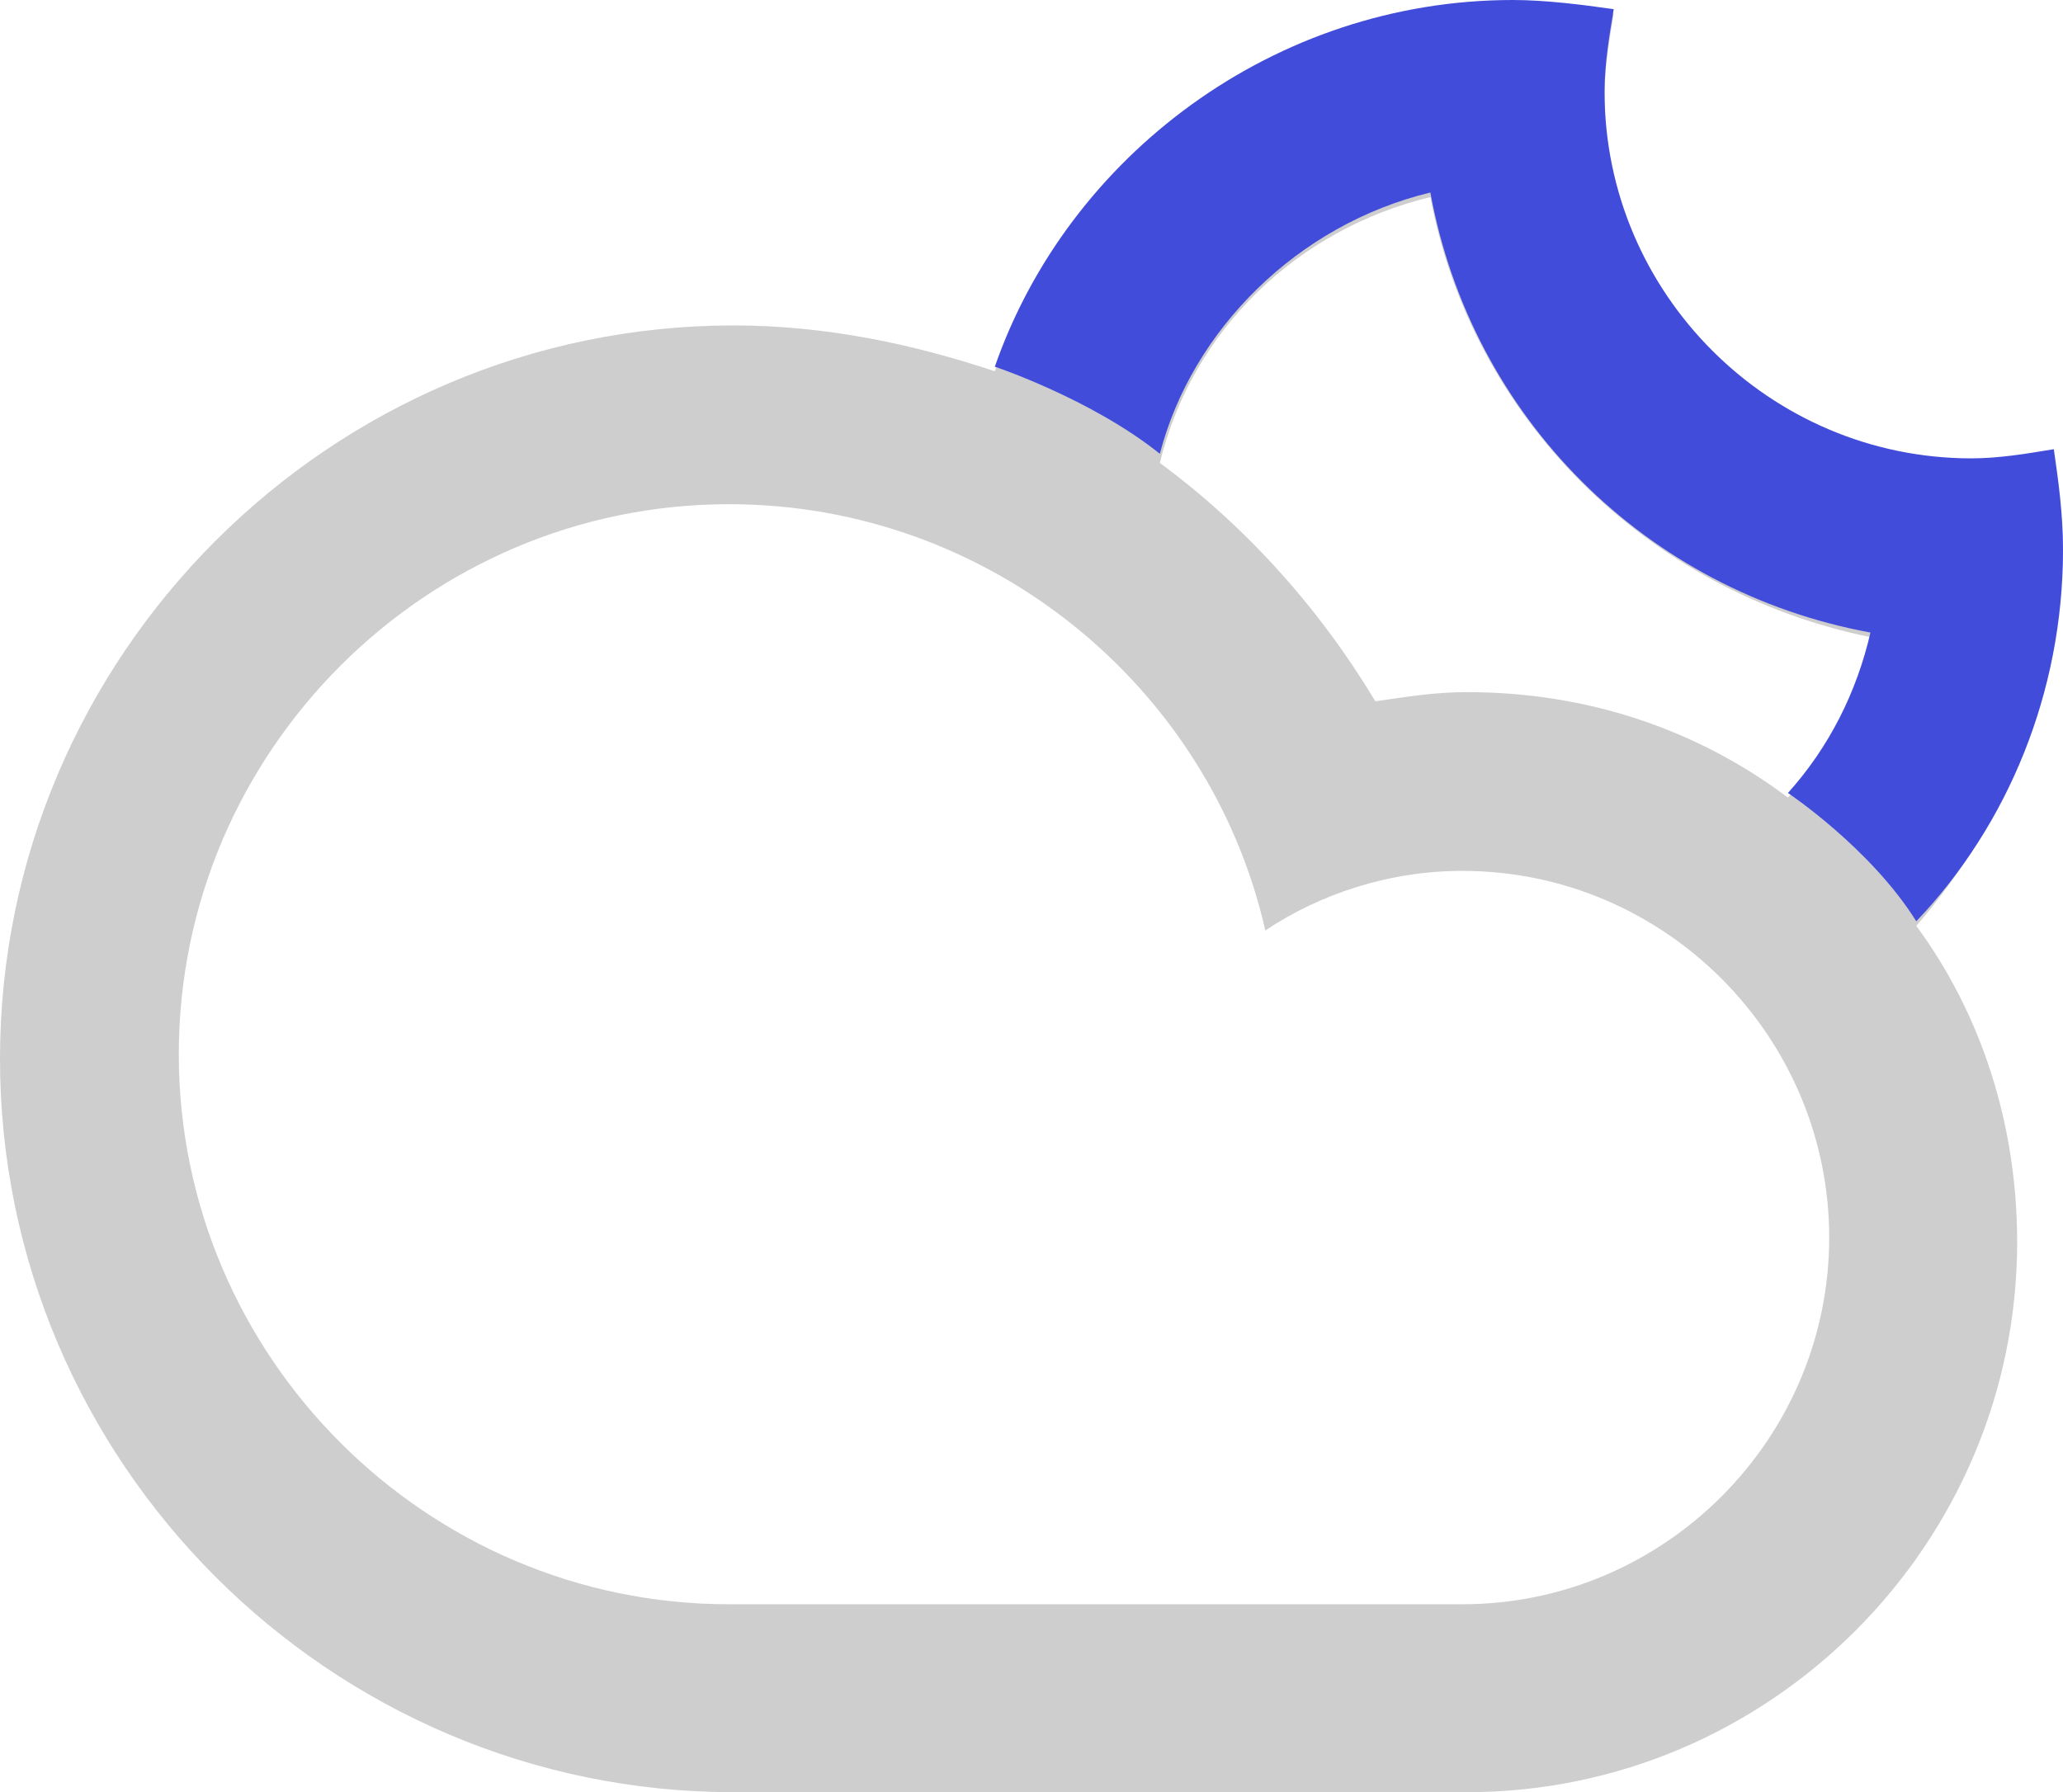 <?xml version="1.0" encoding="utf-8"?>
<!-- Generator: Adobe Illustrator 26.2.1, SVG Export Plug-In . SVG Version: 6.00 Build 0)  -->
<svg version="1.1" id="Layer_1" xmlns="http://www.w3.org/2000/svg" xmlns:xlink="http://www.w3.org/1999/xlink" x="0px" y="0px"
	 viewBox="0 0 45 39.1" style="enable-background:new 0 0 45 39.1;" xml:space="preserve">
<style type="text/css">
	.st0{fill-rule:evenodd;clip-rule:evenodd;fill:#CECECE;}
	.st1{fill-rule:evenodd;clip-rule:evenodd;fill:#424CDA;}
</style>
<path class="st0" d="M41.8,20.2L41.8,20.2c1.4,1.9,2.2,4.3,2.2,6.9c0,6.6-5.4,12-12,12c-2.8,0-12.8,0-16,0c-8.8,0-16-7.2-16-16
	s7.2-16,16-16c2,0,3.9,0.4,5.7,1l0,0c1.6-4.7,6.1-8,11.3-8c0.8,0,1.5,0.1,2.2,0.2C35.1,0.9,35,1.5,35,2.1c0,4.4,3.6,8,8,8
	c0.6,0,1.2-0.1,1.8-0.2c0.1,0.7,0.2,1.5,0.2,2.2C44.9,15.2,43.7,18,41.8,20.2z M3.9,23c0,6.6,5.4,12,12,12c3.6,0,13,0,16,0
	c4.4,0,8-3.6,8-8s-3.6-8-8-8c-1.6,0-3.1,0.5-4.3,1.3c-1.2-5.3-6-9.3-11.7-9.3C9.3,11,3.9,16.4,3.9,23z M23.5,8.9L23.5,8.9L23.5,8.9z
	 M31.2,4.3C28.3,5,26,7.2,25.3,10.1l0,0c1.9,1.4,3.5,3.2,4.7,5.2c0.7-0.1,1.3-0.2,2-0.2c2.6,0,5,0.8,7,2.3l0,0
	c0.9-1,1.5-2.2,1.8-3.5C35.9,12.9,32.1,9.1,31.2,4.3z"/>
<path class="st1" d="M31.2,4.2c0.9,4.9,4.7,8.7,9.6,9.6c-0.3,1.3-0.9,2.5-1.8,3.5c0,0,1.8,1.2,2.8,2.8c2-2.1,3.2-5,3.2-8.1
	c0-0.8-0.1-1.5-0.2-2.2C44.2,9.9,43.6,10,43,10c-4.4,0-8-3.6-8-8c0-0.6,0.1-1.2,0.2-1.8C34.5,0.1,33.7,0,33,0c-5.2,0-9.7,3.4-11.3,8
	c0,0,2.1,0.7,3.6,1.9C26,7.2,28.3,4.9,31.2,4.2z"/>
</svg>
